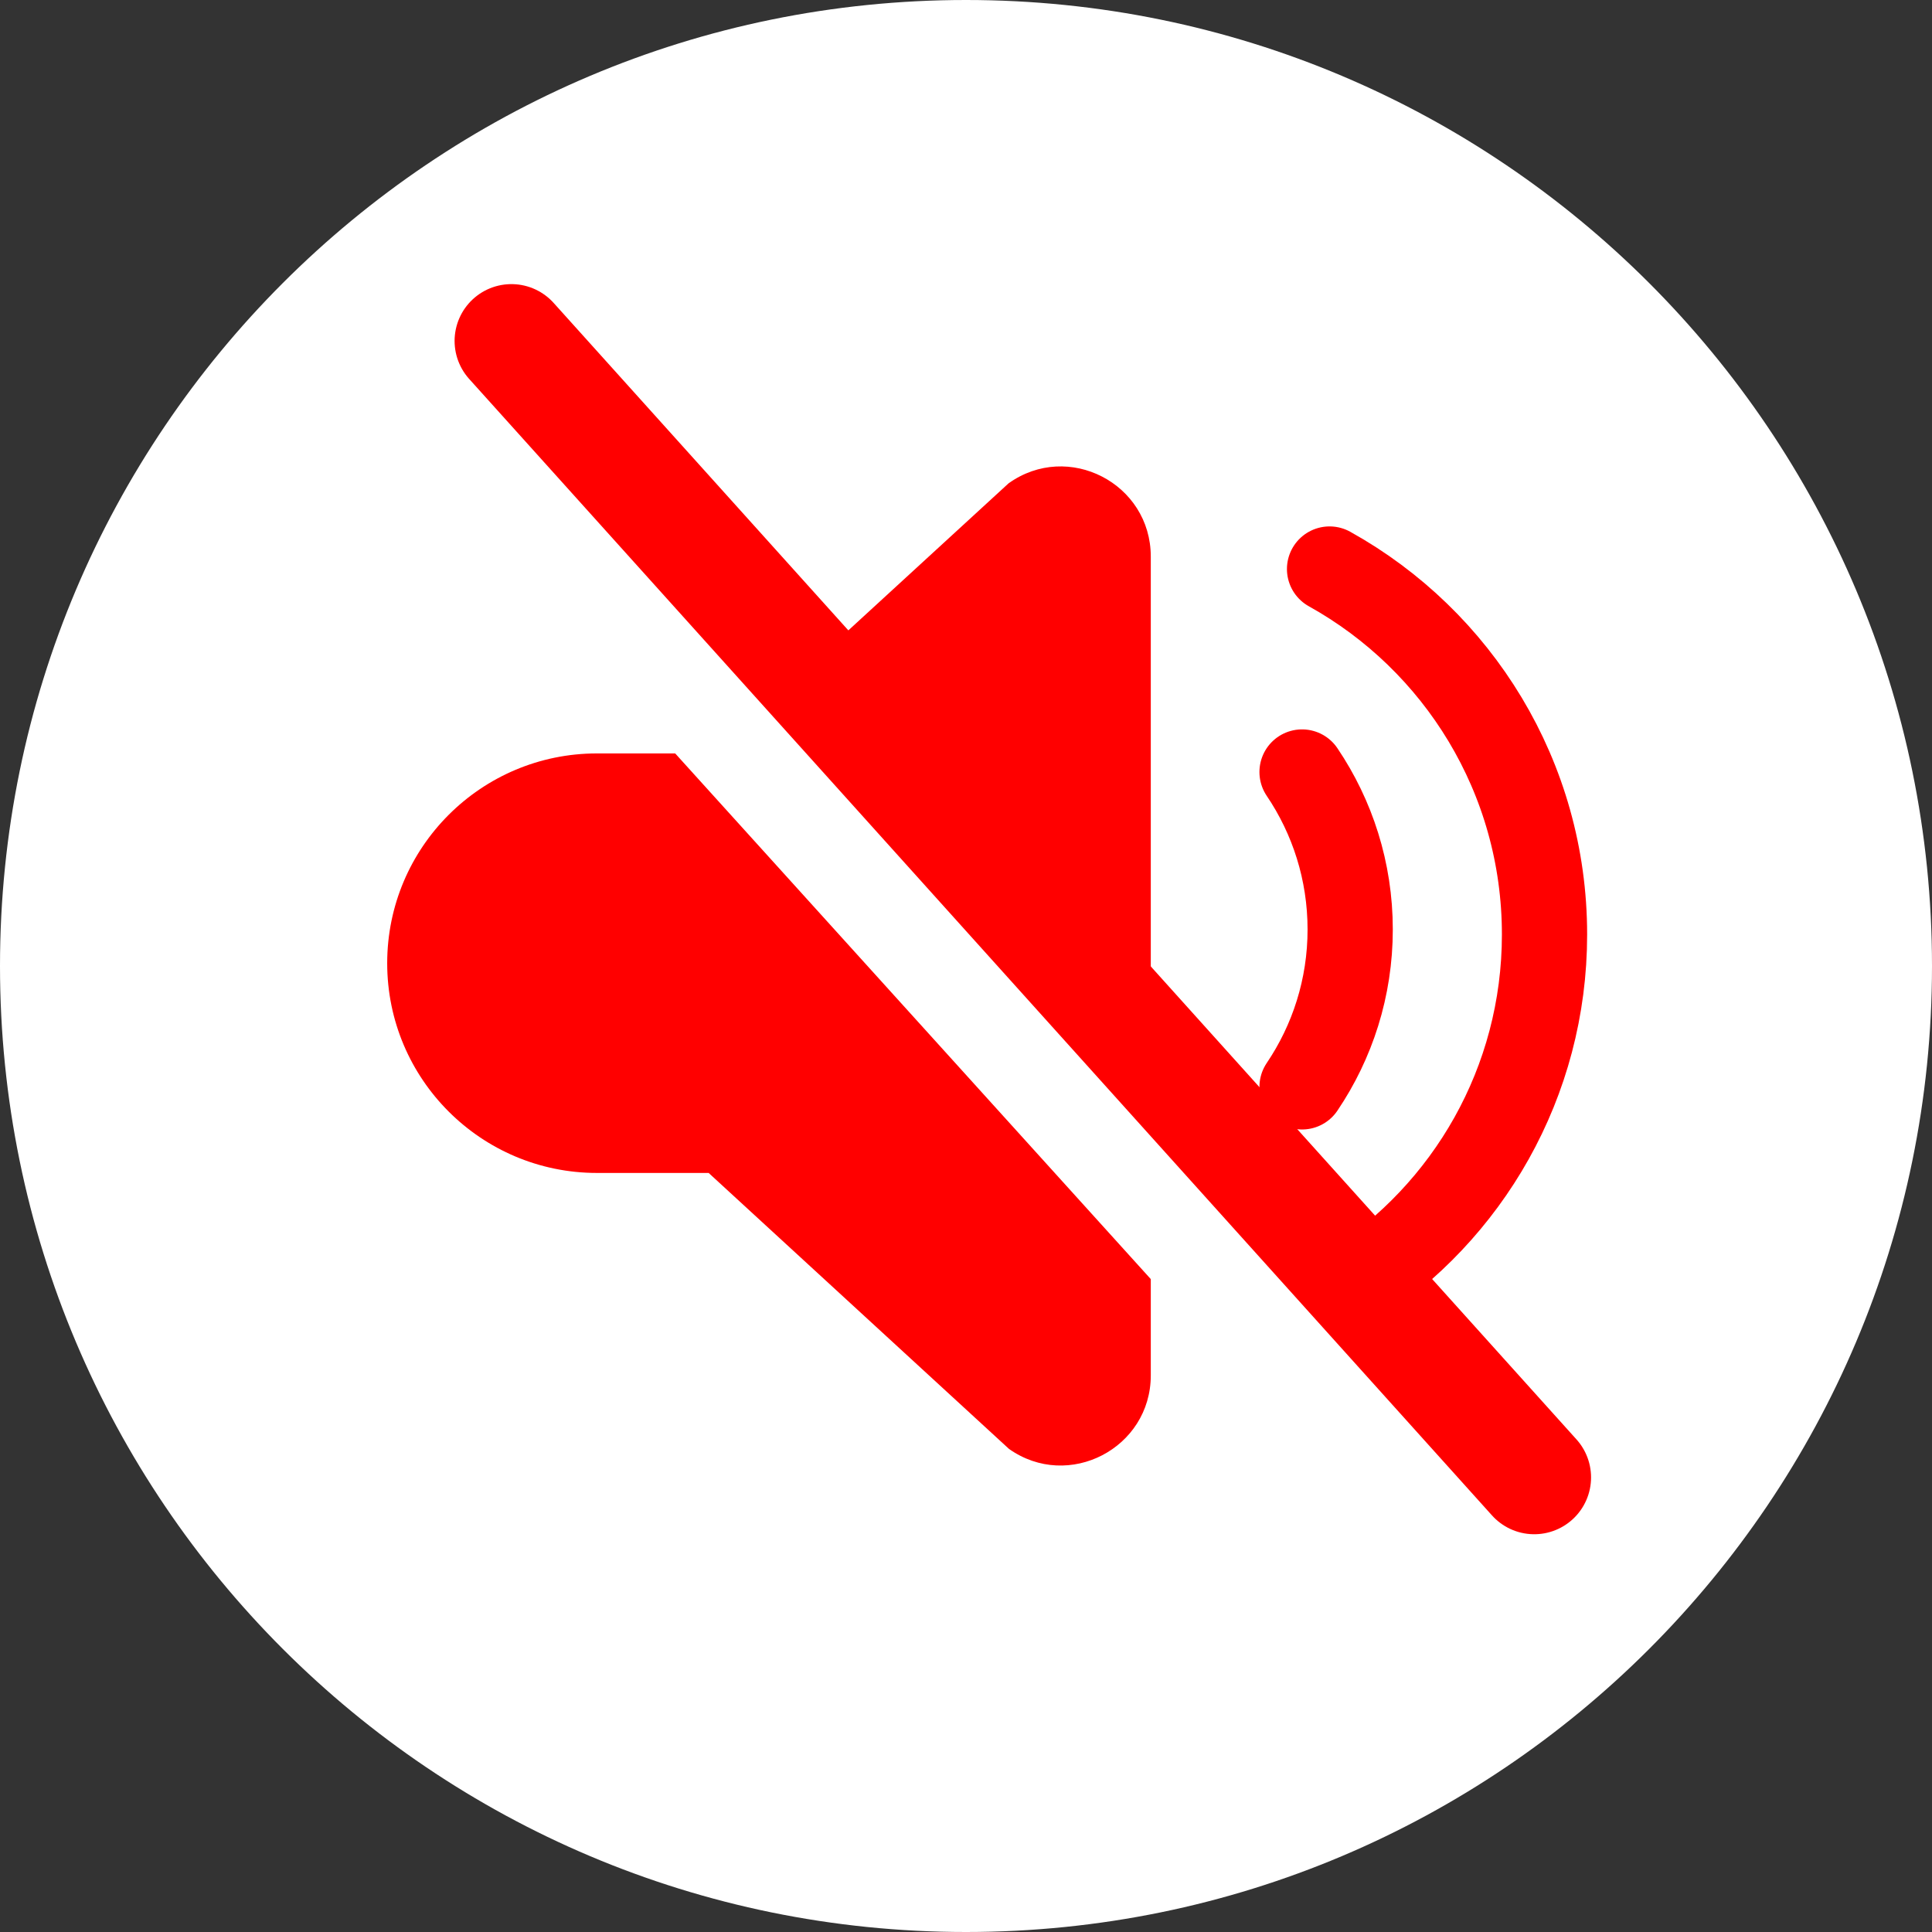 <svg width="34" height="34" viewBox="0 0 34 34" fill="none" xmlns="http://www.w3.org/2000/svg">
<rect x="0" y="0" width="34" height="34" fill="#333333" stroke="none"/>
<path d="M17 34C26.389 34 34 26.389 34 17C34 7.611 26.389 0 17 0C7.611 0 0 7.611 0 17C0 26.389 7.611 34 17 34Z" fill="white"/>
<path d="M12.471 20.642H10.506C8.467 20.642 6.814 18.99 6.814 16.951C6.814 14.912 8.467 13.259 10.506 13.259H12.57L17.749 8.506C18.796 7.757 20.252 8.506 20.252 9.796V24.204C20.252 25.487 18.803 26.24 17.756 25.498L12.471 20.642Z" fill="#FF0000"/>
<path d="M22.914 13.586C23.448 14.377 23.761 15.33 23.761 16.357C23.761 17.384 23.448 18.336 22.914 19.127" stroke="#FF0000" stroke-width="1.5" stroke-miterlimit="10" stroke-linecap="round" stroke-linejoin="round"/>
<path d="M23.398 10.014C25.656 11.269 27.181 13.678 27.181 16.445C27.181 19.05 25.828 21.339 23.785 22.643" stroke="#FF0000" stroke-width="1.5" stroke-miterlimit="10" stroke-linecap="round" stroke-linejoin="round"/>
<path d="M7 6L26 27" stroke="white" stroke-width="2.5" stroke-linecap="round"/>
<path d="M9 6L27 26" stroke="#FF0000" stroke-width="2" stroke-linecap="round"/>
</svg>
